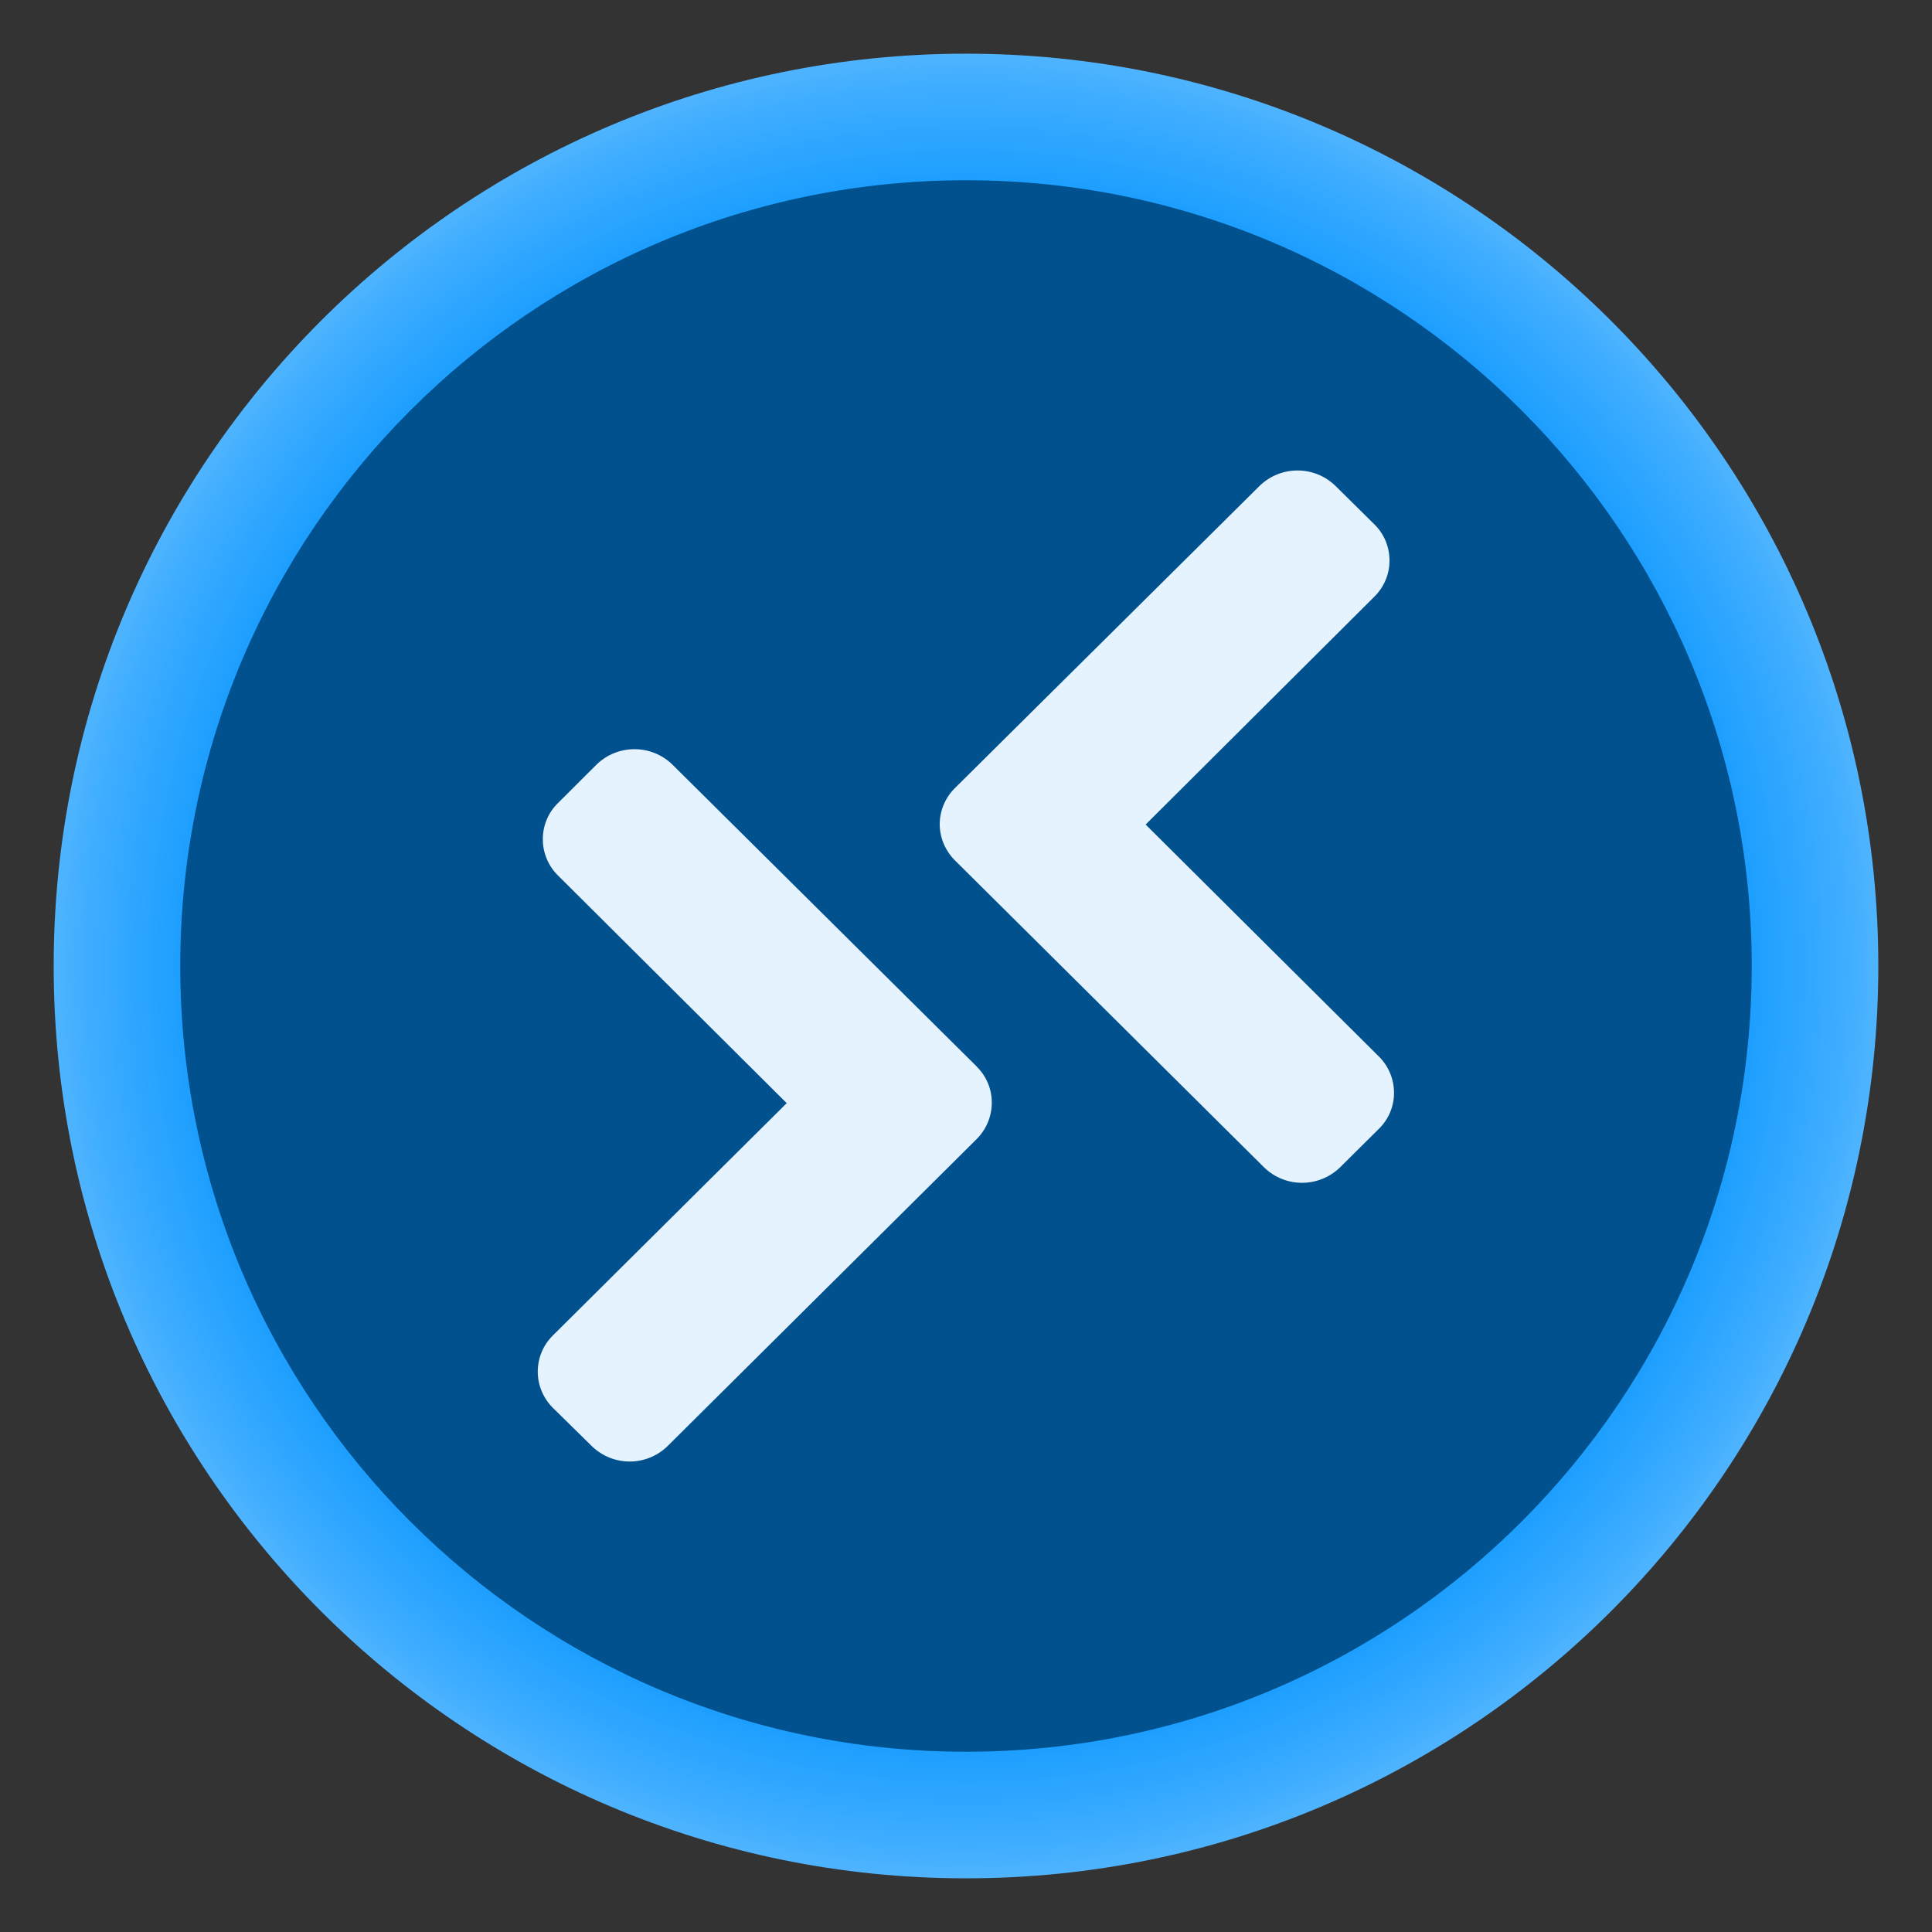 <?xml version="1.0" encoding="UTF-8"?>
<svg xmlns="http://www.w3.org/2000/svg" xmlns:xlink="http://www.w3.org/1999/xlink" width="70pt" height="70pt" viewBox="0 0 70 70" version="1.1">
<rect x="0" y="0" width="70" height="70" fill="#333333" stroke="none"/>
<defs>
<radialGradient id="radial0" gradientUnits="userSpaceOnUse" cx="9" cy="9" fx="9" fy="9" r="8.5" gradientTransform="matrix(3.889,0,0,3.889,0,0)">
<stop offset="0" style="stop-color:rgb(0,124,216);stop-opacity:1;"/>
<stop offset="0.382" style="stop-color:rgb(0,126,220);stop-opacity:1;"/>
<stop offset="0.576" style="stop-color:rgb(0,133,232);stop-opacity:1;"/>
<stop offset="0.727" style="stop-color:rgb(0,145,252);stop-opacity:1;"/>
<stop offset="0.856" style="stop-color:rgb(27,158,255);stop-opacity:1;"/>
<stop offset="0.97" style="stop-color:rgb(65,174,255);stop-opacity:1;"/>
<stop offset="1" style="stop-color:rgb(79,180,255);stop-opacity:1;"/>
</radialGradient>
</defs>
<g id="surface1">
<path style=" stroke:none;fill-rule:nonzero;fill:url(#radial0);" d="M 68.055 35 C 68.055 53.258 53.258 68.055 35 68.055 C 16.742 68.055 1.945 53.258 1.945 35 C 1.945 16.742 16.742 1.945 35 1.945 C 53.258 1.945 68.055 16.742 68.055 35 Z M 68.055 35 "/>
<path style=" stroke:none;fill-rule:nonzero;fill:rgb(0,81,142);fill-opacity:1;" d="M 63.469 35 C 63.469 50.723 50.723 63.469 35 63.469 C 19.277 63.469 6.531 50.723 6.531 35 C 6.531 19.277 19.277 6.531 35 6.531 C 50.723 6.531 63.469 19.277 63.469 35 Z M 63.469 35 "/>
<path style=" stroke:none;fill-rule:nonzero;fill:rgb(229,243,255);fill-opacity:1;" d="M 35.391 38.645 L 24.367 27.707 C 23.602 26.957 22.375 26.957 21.609 27.707 L 20.223 29.09 C 19.867 29.434 19.668 29.906 19.668 30.398 C 19.664 30.895 19.863 31.371 20.215 31.719 L 28.504 39.969 L 20.035 48.383 C 19.684 48.727 19.484 49.203 19.484 49.695 C 19.484 50.191 19.684 50.664 20.035 51.012 L 21.438 52.391 C 22.203 53.141 23.426 53.141 24.191 52.391 L 35.387 41.27 C 35.734 40.922 35.934 40.449 35.934 39.953 C 35.938 39.461 35.738 38.988 35.387 38.645 Z M 34.047 29.855 C 34.047 30.348 34.246 30.82 34.594 31.168 L 45.797 42.293 C 46.562 43.043 47.785 43.043 48.555 42.293 L 49.953 40.906 C 50.309 40.562 50.508 40.09 50.508 39.598 C 50.508 39.102 50.312 38.629 49.961 38.281 L 41.508 29.875 L 49.797 21.617 C 50.148 21.27 50.348 20.797 50.344 20.305 C 50.344 19.809 50.145 19.336 49.789 18.992 L 48.391 17.609 C 47.625 16.859 46.398 16.859 45.633 17.609 L 34.609 28.543 C 34.254 28.887 34.051 29.363 34.047 29.859 Z M 34.047 29.855 "/>
</g>
</svg>
